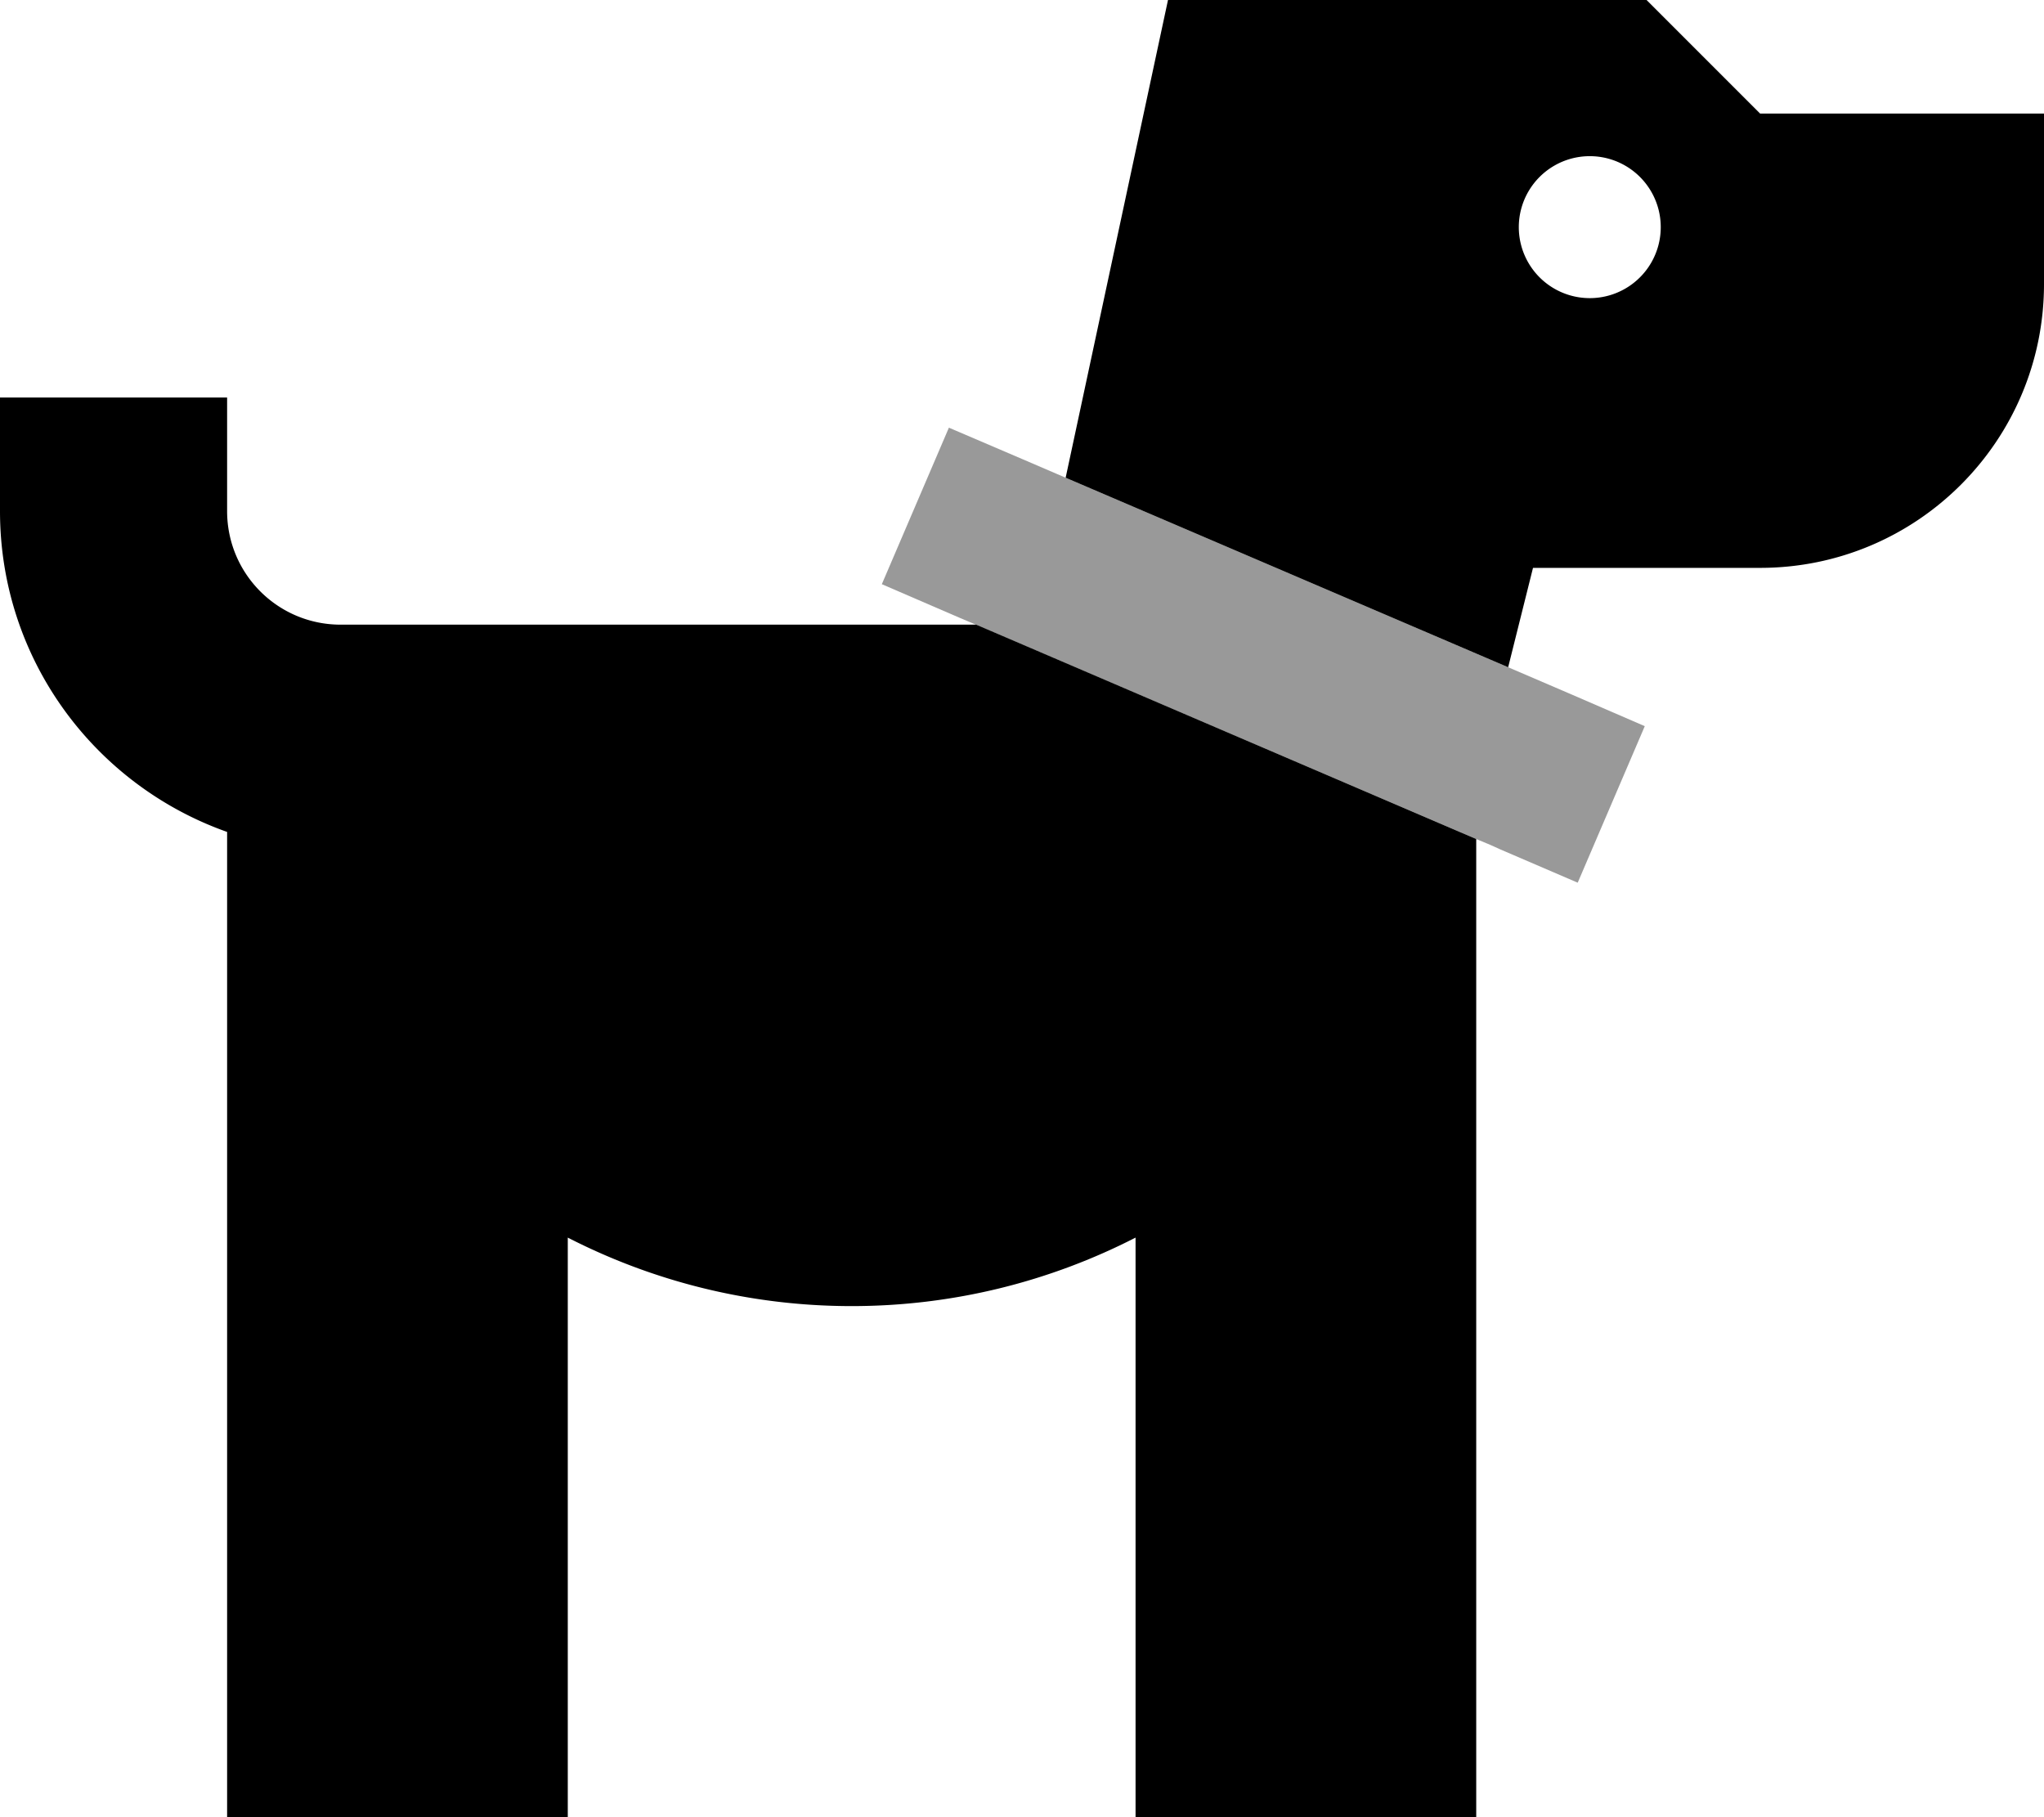 <svg fill="currentColor" xmlns="http://www.w3.org/2000/svg" viewBox="0 0 576 512"><!--! Font Awesome Pro 7.0.1 by @fontawesome - https://fontawesome.com License - https://fontawesome.com/license (Commercial License) Copyright 2025 Fonticons, Inc. --><path opacity=".4" fill="currentColor" d="M248.5 164.6l22 9.5c1.5 .6 3 1.3 4.5 1.9L416 236.4c2.2 .9 4.4 1.8 6.5 2.8l22.1 9.5 18.9-44.1C447.9 197.8 435 192.3 425 188L300.3 134.6c-5.3-2.3-16.3-7-32.9-14.1l-18.9 44.1z"/><path fill="currentColor" d="M64 144c0 17.7 14.3 32 32 32l179.1 0 140.9 60.4 0 275.6-96 0 0-163.3C296 361 268.8 368 240 368s-56-7-80-19.3l0 163.3-96 0 0-277.6C26.7 221.2 0 185.8 0 144l0-32 64 0 0 32zM392 0l72 0 32 32 80 0 0 48c0 44.2-35.8 80-80 80l-64 0-7 28-124.7-53.4 35.7-166.6 32 0 24 32zm56 44a20 20 0 1 0 0 40 20 20 0 1 0 0-40z"/></svg>